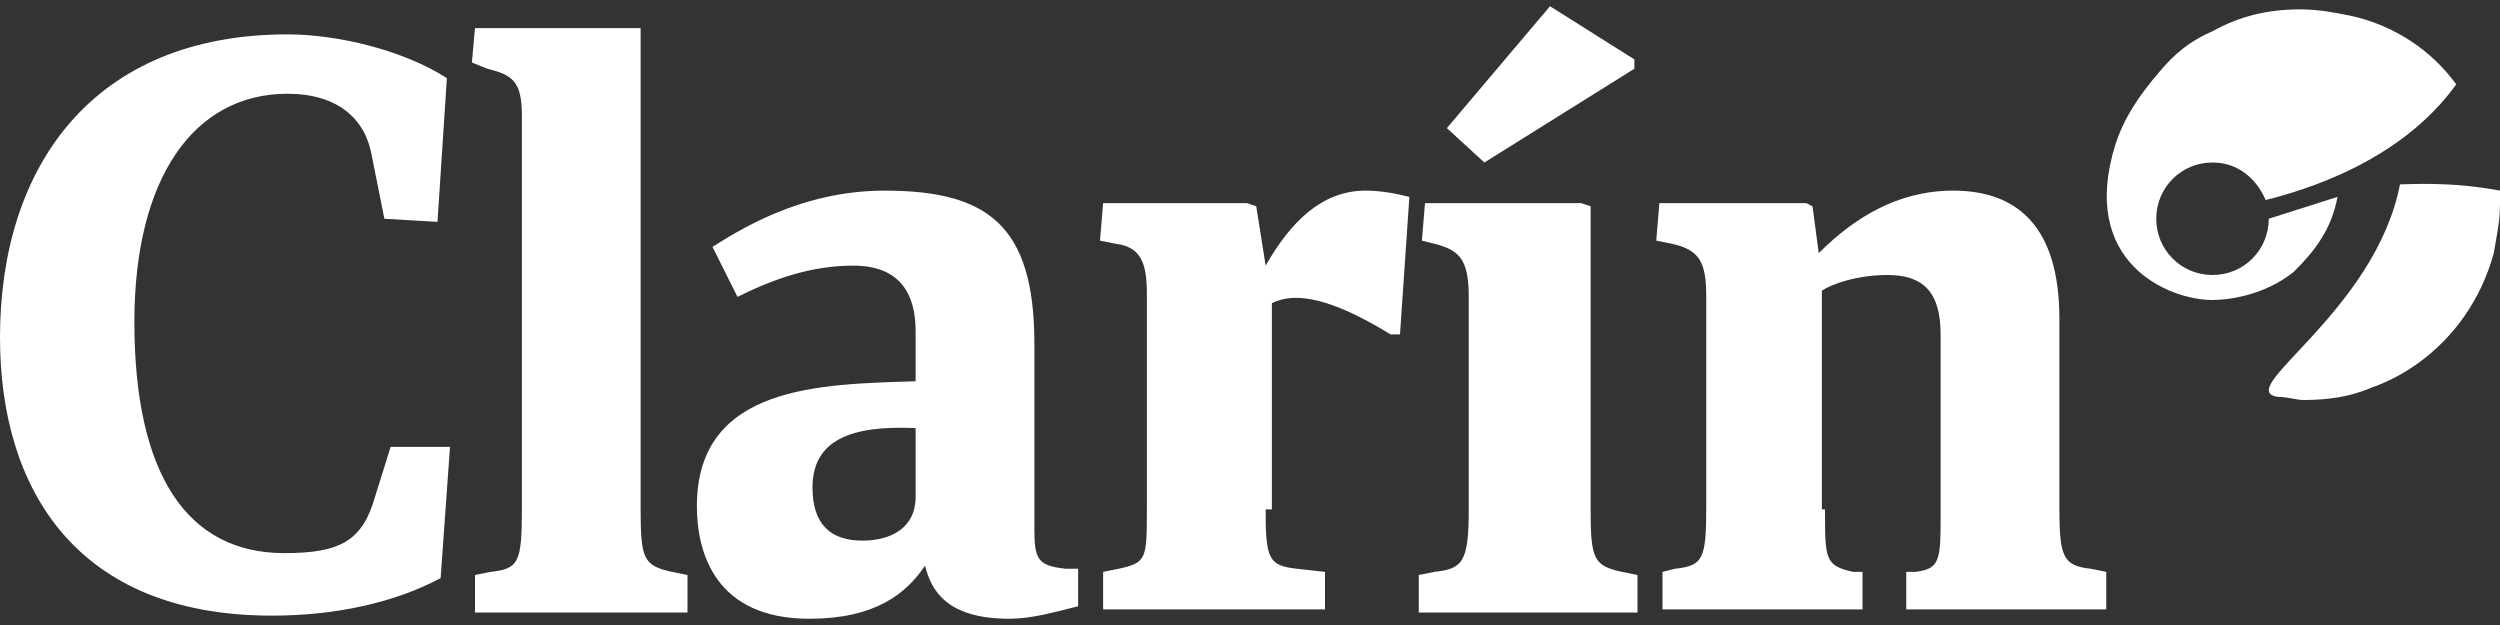 <?xml version="1.0" encoding="utf-8"?>
<!-- Generator: Adobe Illustrator 23.0.0, SVG Export Plug-In . SVG Version: 6.00 Build 0)  -->
<svg version="1.1" id="Capa_1" xmlns="http://www.w3.org/2000/svg" xmlns:xlink="http://www.w3.org/1999/xlink" x="0px" y="0px"
	 viewBox="0 0 80 20" style="enable-background:new 0 0 80 20;" xml:space="preserve">
<rect x="0" y="0" width="80" height="20" fill="#333333" stroke="none"/>
<style type="text/css">
	.st0{fill:#FFFFFF;}
</style>
<g>
	<path class="st0" d="M14.1,18.5c-1.5,0.8-3.4,1.2-5.4,1.2c-6.3,0-8.7-4.1-8.7-8.9c0-5.5,3-9.7,9.2-9.7c1.6,0,3.7,0.5,5.1,1.4
		L14,7.1L12.3,7l-0.4-2c-0.2-1.2-1.1-2-2.7-2c-3,0-4.9,2.7-4.9,7.3c0,4.9,1.7,7.4,4.8,7.4c1.8,0,2.5-0.4,2.9-1.8l0.5-1.6h1.9
		L14.1,18.5z M20.5,16.3c0,1.6,0.1,1.8,1,2l0.5,0.1v1.2h-6.8v-1.2l0.5-0.1c0.9-0.1,1-0.3,1-2V3.7c0-1.1-0.3-1.3-1.1-1.5L15.1,2
		l0.1-1.1h5.3V16.3z M34.5,19.4c-0.8,0.2-1.5,0.4-2.2,0.4c-2,0-2.5-0.9-2.7-1.7C29,19,28,19.8,25.9,19.8c-3,0-3.6-2.1-3.6-3.6
		c0-3.9,4-3.9,7-4v-1.6c0-1.2-0.5-2.1-2-2.1c-1.3,0-2.5,0.4-3.7,1l-0.8-1.6c0.8-0.5,2.8-1.8,5.5-1.8c3.3,0,4.8,1.1,4.8,4.9v5.9
		c0,1,0.1,1.2,1,1.3h0.4V19.4z M29.3,13.7c-2.1-0.1-3.3,0.4-3.3,1.9c0,1.2,0.6,1.7,1.6,1.7c0.9,0,1.7-0.4,1.7-1.4
		C29.3,15.9,29.3,13.7,29.3,13.7z M40.5,16.3c0,1.6,0.1,1.8,1,1.9l0.9,0.1v1.2h-7.1v-1.2l0.5-0.1c0.9-0.2,0.9-0.3,0.9-2V9.4
		c0-1-0.2-1.5-1-1.6l-0.5-0.1l0.1-1.2h4.6l0.3,0.1l0.3,1.9c0.8-1.4,1.8-2.4,3.2-2.4c0.5,0,1,0.1,1.4,0.2l-0.3,4.4h-0.3
		c-1.8-1.1-3-1.4-3.8-1v6.6H40.5z M50.9,16.3c0,1.6,0.1,1.8,1,2l0.5,0.1v1.2h-7v-1.2l0.5-0.1c0.9-0.1,1.1-0.3,1.1-2V9.5
		c0-1.2-0.3-1.5-1.1-1.7l-0.4-0.1l0.1-1.2h5l0.3,0.1C50.9,6.6,50.9,16.3,50.9,16.3z M58.4,16.3c0,1.6,0,1.8,0.9,2h0.3v1.2h-6.4v-1.2
		l0.4-0.1c0.9-0.1,1-0.3,1-2V9.5c0-1.1-0.2-1.5-1.1-1.7L53,7.7l0.1-1.2h4.7L58,6.6l0.2,1.5c1.1-1.1,2.5-2,4.3-2
		c2.1,0,3.4,1.2,3.4,4.1v6c0,1.6,0.1,1.9,1,2l0.5,0.1v1.2H61v-1.2h0.3c0.8-0.1,0.8-0.4,0.8-1.9v-5.7c0-1.4-0.6-1.9-1.7-1.9
		c-1,0-1.8,0.3-2.1,0.5v7H58.4z M52.3,2.2V1.9l-2.7-1.7l-3.3,3.9l1.2,1.1L52.3,2.2z"/>
	<g>
		<path class="st0" d="M74.8,6.3c-2.2,0.7,0,0-2.2,0.7l0,0c0,1-0.8,1.8-1.8,1.8S69,8,69,7s0.8-1.8,1.8-1.8c0.8,0,1.4,0.5,1.7,1.2
			c1.2-0.3,4.3-1.2,6.1-3.7c-0.8-1.1-2-1.9-3.4-2.2c-0.5-0.1-1-0.2-1.6-0.2c-1,0-1.9,0.2-2.8,0.7c-0.7,0.3-1.2,0.7-1.7,1.3
			C68.5,3,68,3.7,67.7,4.6c-1.2,3.8,1.7,5,3.1,5c0.4,0,1.6-0.1,2.6-0.9C74,8.1,74.6,7.4,74.8,6.3z M80,6.1c-1.6-0.3-2.9-0.2-3.2-0.2
			c-0.8,4.1-5.4,6.6-3.9,6.8c0.3,0,0.6,0.1,0.8,0.1c0.8,0,1.5-0.1,2.2-0.4c1.7-0.6,3.3-2.1,3.9-4.3c0.1-0.6,0.2-1,0.2-1.6
			C80,6.4,80,6.3,80,6.1z"/>
	</g>
</g>
</svg>
